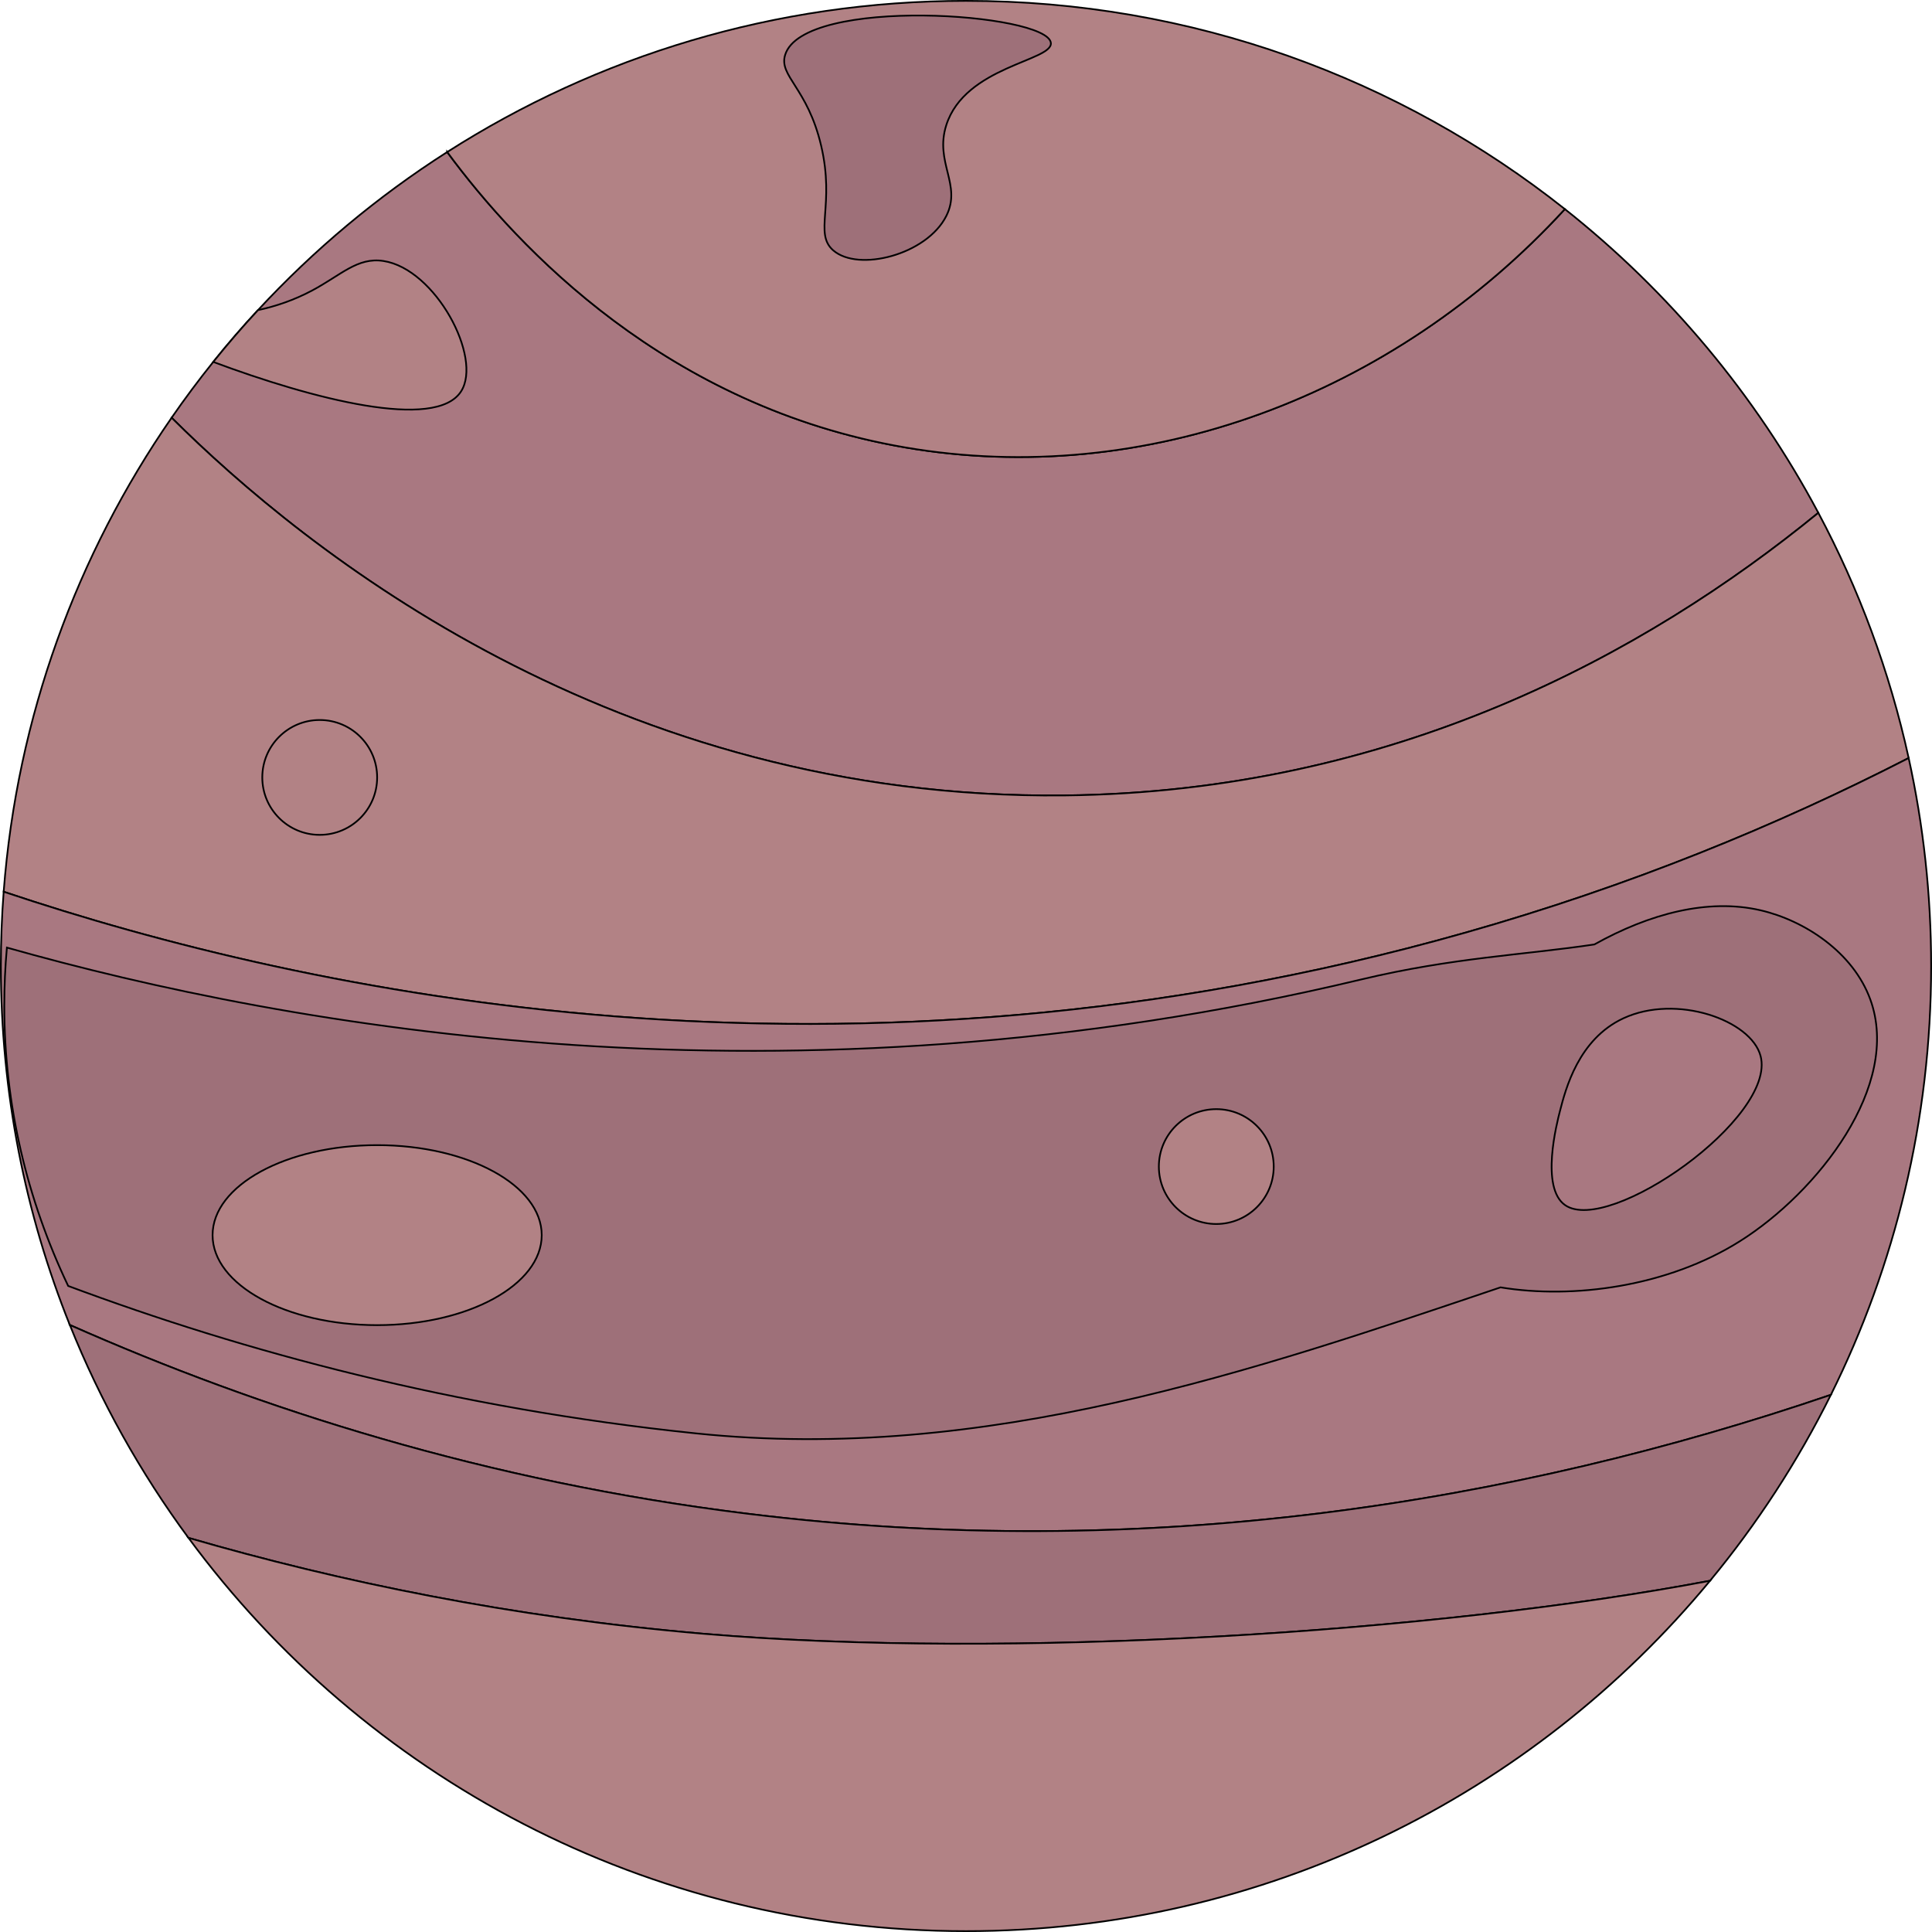 <?xml version="1.0" encoding="UTF-8"?>
<svg id="Layer_2" data-name="Layer 2" xmlns="http://www.w3.org/2000/svg" viewBox="0 0 1127 1127">
  <defs>
    <style>
      .cls-1 {
        fill: #b28285;
      }

      .cls-1, .cls-2, .cls-3 {
        stroke: #000;
        stroke-miterlimit: 10;
      }

      .cls-2 {
        fill: #a97881;
      }

      .cls-3 {
        fill: #9e7079;
      }
    </style>
  </defs>
  <g id="Layer_1-2" data-name="Layer 1">
    <g>
      <path class="cls-2" d="M1060.69,299.14c-101.07,82.59-248.22,162.81-439.69,164.86-262.25,2.81-443.06-142.79-520.89-220.33,7.71-11.15,15.81-22,24.28-32.54,8.34-10.39,17.04-20.47,26.1-30.23,32.63-35.22,69.72-66.26,110.37-92.22,41.69,56.53,128.73,148.58,267.14,172.32,139.81,23.98,284.64-29.89,384.84-139.03,60.67,48.06,111.2,108.36,147.85,177.17Z"/>
      <path class="cls-1" d="M260.86,88.68C348.26,32.85,452.1,.5,563.5,.5c131.98,0,253.35,45.41,349.34,121.47-100.2,109.14-245.03,163.01-384.84,139.03-138.41-23.74-225.45-115.79-267.14-172.32Z"/>
      <path class="cls-1" d="M1113.39,442.19c-76.89,39.47-162.93,74.72-258.39,101.81-362.11,102.74-675.34,35.73-852.86-23.82,7.78-102.23,42.86-196.82,97.97-276.51,77.83,77.54,258.64,223.14,520.89,220.33,191.47-2.05,338.62-82.27,439.69-164.86,23.7,44.46,41.6,92.48,52.7,143.05Z"/>
      <path class="cls-2" d="M1126.5,563.5c0,89.85-21.05,174.78-58.48,250.14-185.38,63.21-399.03,98.05-632.02,69.36-152.29-18.75-284.84-61.19-395.27-110.11h-.01C14.77,708.17,.5,637.5,.5,563.5c0-14.58,.55-29.02,1.64-43.32,177.52,59.55,490.75,126.56,852.86,23.82,95.46-27.09,181.5-62.34,258.39-101.81,8.59,39.06,13.11,79.66,13.11,121.31Z"/>
      <path class="cls-3" d="M1068.02,813.64c-19.34,38.93-43.05,75.3-70.49,108.47-159.06,30.17-409.33,46.15-587.53,30.89-111.66-9.56-212.22-30.42-300.06-55.91-28.03-38.03-51.38-79.71-69.21-124.2,110.43,48.92,242.98,91.36,395.27,110.11,232.99,28.69,446.64-6.15,632.02-69.36Z"/>
      <path class="cls-1" d="M997.53,922.11c-103.27,124.84-259.36,204.39-434.03,204.39-186.08,0-351.07-90.27-453.56-229.41,87.84,25.49,188.4,46.35,300.06,55.91,178.2,15.26,428.47-.72,587.53-30.89Z"/>
      <path class="cls-3" d="M1015,724c-42.34,26.67-97.5,33.91-139.69,26.96-142.83,48.18-300.12,102.75-469.41,85.17-141.07-14.64-263.85-47.79-366.14-86-12.02-25.27-21.34-51.71-27.64-79.05-6.32-27.34-9.62-55.59-9.62-84.49,0-11.38,.51-22.66,1.52-33.83,164.43,46.51,454.57,98.85,789.99,18.6,53.69-12.84,95.53-14.34,136.05-20.44,31.96-17.86,66.18-27.05,96.94-19.92,25.65,5.95,53.95,24.42,64,52,18.35,50.37-30.93,112.6-76,141Z"/>
      <path class="cls-2" d="M910,648c3.28-12.72,10.79-41.84,37-54,30.88-14.33,74.47,1.02,80,22,9.48,35.94-88.48,104.67-114,87-14.58-10.1-4.83-47.91-3-55Z"/>
      <path class="cls-3" d="M552,73c-6.96,21.83,9.2,34.71,0,53-11.42,22.7-51.39,32.81-66,20-11.33-9.94,1.16-26.16-7-61-7.92-33.81-24.85-40.57-21-53,10.65-34.37,152.96-24.46,155-7,1.24,10.56-50.04,13.6-61,48Z"/>
      <path class="cls-1" d="M268.93,228.35c-14.83,23.02-86.38,4.48-144.54-17.22,8.34-10.39,17.04-20.47,26.1-30.23,10.5-2.25,21.08-5.87,31.39-11.34,17.15-9.11,26.56-19.63,41.78-17.32,30.39,4.62,57.94,56.44,45.27,76.11Z"/>
      <ellipse class="cls-1" cx="220" cy="720.5" rx="96" ry="52.5"/>
      <circle class="cls-1" cx="186.5" cy="453.5" r="33.5"/>
      <circle class="cls-1" cx="709.5" cy="680.5" r="33.5"/>
    </g>
  </g>
</svg>